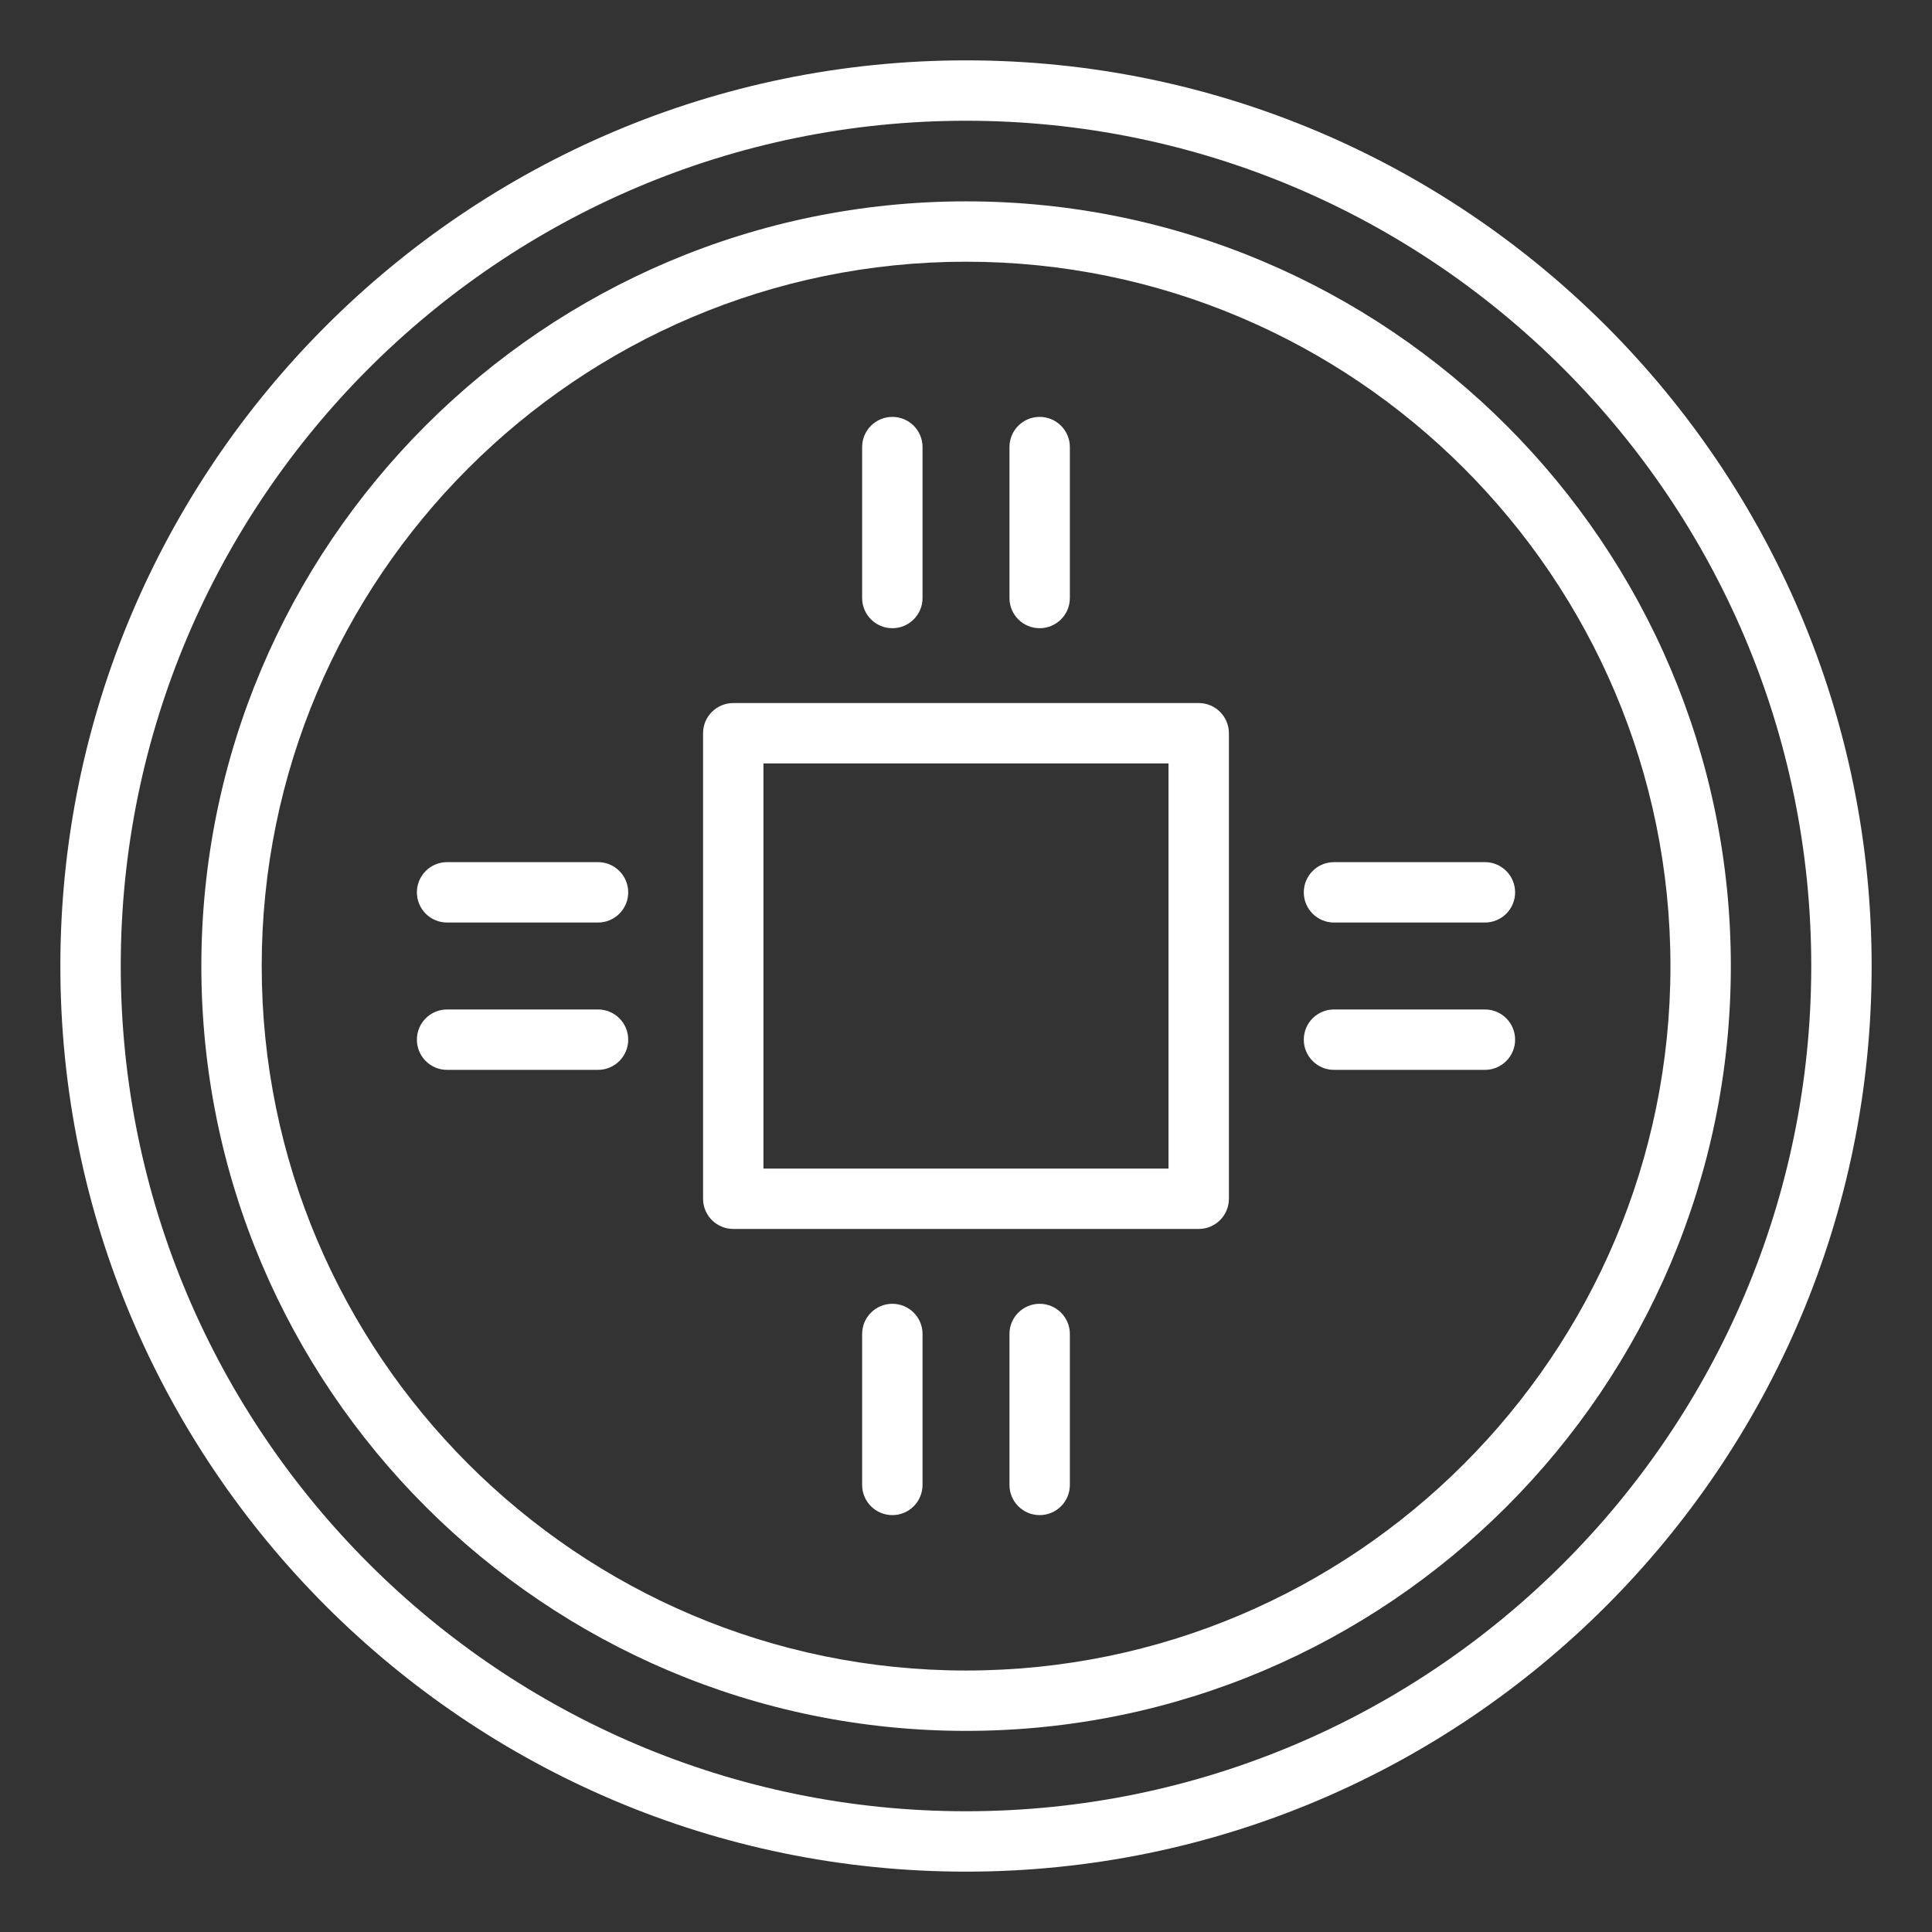 <svg width="50" height="50" viewBox="0 0 50 50" fill="none" xmlns="http://www.w3.org/2000/svg">
<rect x="0" y="0" width="50" height="50" fill="#333333" stroke="none"/>
<path d="M25 1.562C12.077 1.562 1.562 12.077 1.562 25C1.562 37.923 12.077 48.438 25 48.438C37.923 48.438 48.438 37.923 48.438 25C48.438 12.077 37.923 1.562 25 1.562ZM25 46.875C12.938 46.875 3.125 37.062 3.125 25C3.125 12.938 12.938 3.125 25 3.125C37.062 3.125 46.875 12.938 46.875 25C46.875 37.062 37.062 46.875 25 46.875Z" fill="white"/>
<path d="M25.002 5.211C14.089 5.211 5.211 14.09 5.211 25.003C5.211 35.916 14.09 44.795 25.002 44.795C35.915 44.795 44.794 35.916 44.794 25.003C44.794 14.09 35.916 5.211 25.002 5.211ZM25.002 43.233C14.951 43.233 6.773 35.055 6.773 25.003C6.773 14.952 14.951 6.773 25.002 6.773C35.054 6.773 43.231 14.952 43.231 25.003C43.231 35.055 35.054 43.233 25.002 43.233Z" fill="white"/>
<path d="M31.023 18.195H18.977C18.545 18.195 18.195 18.544 18.195 18.977V31.023C18.195 31.456 18.545 31.805 18.977 31.805H31.023C31.454 31.805 31.804 31.456 31.804 31.023V18.977C31.804 18.544 31.454 18.195 31.023 18.195ZM30.241 30.242H19.758V19.758H30.241V30.242Z" fill="white"/>
<path d="M23.094 16.258C23.525 16.258 23.875 15.909 23.875 15.477V11.57C23.875 11.138 23.525 10.789 23.094 10.789C22.663 10.789 22.312 11.138 22.312 11.57V15.477C22.312 15.909 22.663 16.258 23.094 16.258Z" fill="white"/>
<path d="M26.906 16.258C27.337 16.258 27.688 15.909 27.688 15.477V11.57C27.688 11.138 27.337 10.789 26.906 10.789C26.475 10.789 26.125 11.138 26.125 11.57V15.477C26.125 15.909 26.475 16.258 26.906 16.258Z" fill="white"/>
<path d="M33.742 23.094C33.742 23.526 34.092 23.875 34.523 23.875H38.43C38.861 23.875 39.211 23.526 39.211 23.094C39.211 22.662 38.861 22.312 38.43 22.312H34.523C34.092 22.312 33.742 22.662 33.742 23.094Z" fill="white"/>
<path d="M38.43 26.125H34.523C34.092 26.125 33.742 26.474 33.742 26.906C33.742 27.338 34.092 27.688 34.523 27.688H38.43C38.861 27.688 39.211 27.338 39.211 26.906C39.211 26.474 38.861 26.125 38.43 26.125Z" fill="white"/>
<path d="M26.906 33.742C26.475 33.742 26.125 34.091 26.125 34.523V38.43C26.125 38.862 26.475 39.211 26.906 39.211C27.337 39.211 27.688 38.862 27.688 38.43V34.523C27.688 34.091 27.337 33.742 26.906 33.742Z" fill="white"/>
<path d="M23.094 33.742C22.663 33.742 22.312 34.091 22.312 34.523V38.43C22.312 38.862 22.663 39.211 23.094 39.211C23.525 39.211 23.875 38.862 23.875 38.43V34.523C23.875 34.091 23.525 33.742 23.094 33.742Z" fill="white"/>
<path d="M15.477 26.125H11.57C11.139 26.125 10.789 26.474 10.789 26.906C10.789 27.338 11.139 27.688 11.57 27.688H15.477C15.908 27.688 16.258 27.338 16.258 26.906C16.258 26.474 15.908 26.125 15.477 26.125Z" fill="white"/>
<path d="M15.477 22.312H11.57C11.139 22.312 10.789 22.662 10.789 23.094C10.789 23.526 11.139 23.875 11.57 23.875H15.477C15.908 23.875 16.258 23.526 16.258 23.094C16.258 22.662 15.908 22.312 15.477 22.312Z" fill="white"/>
</svg>
